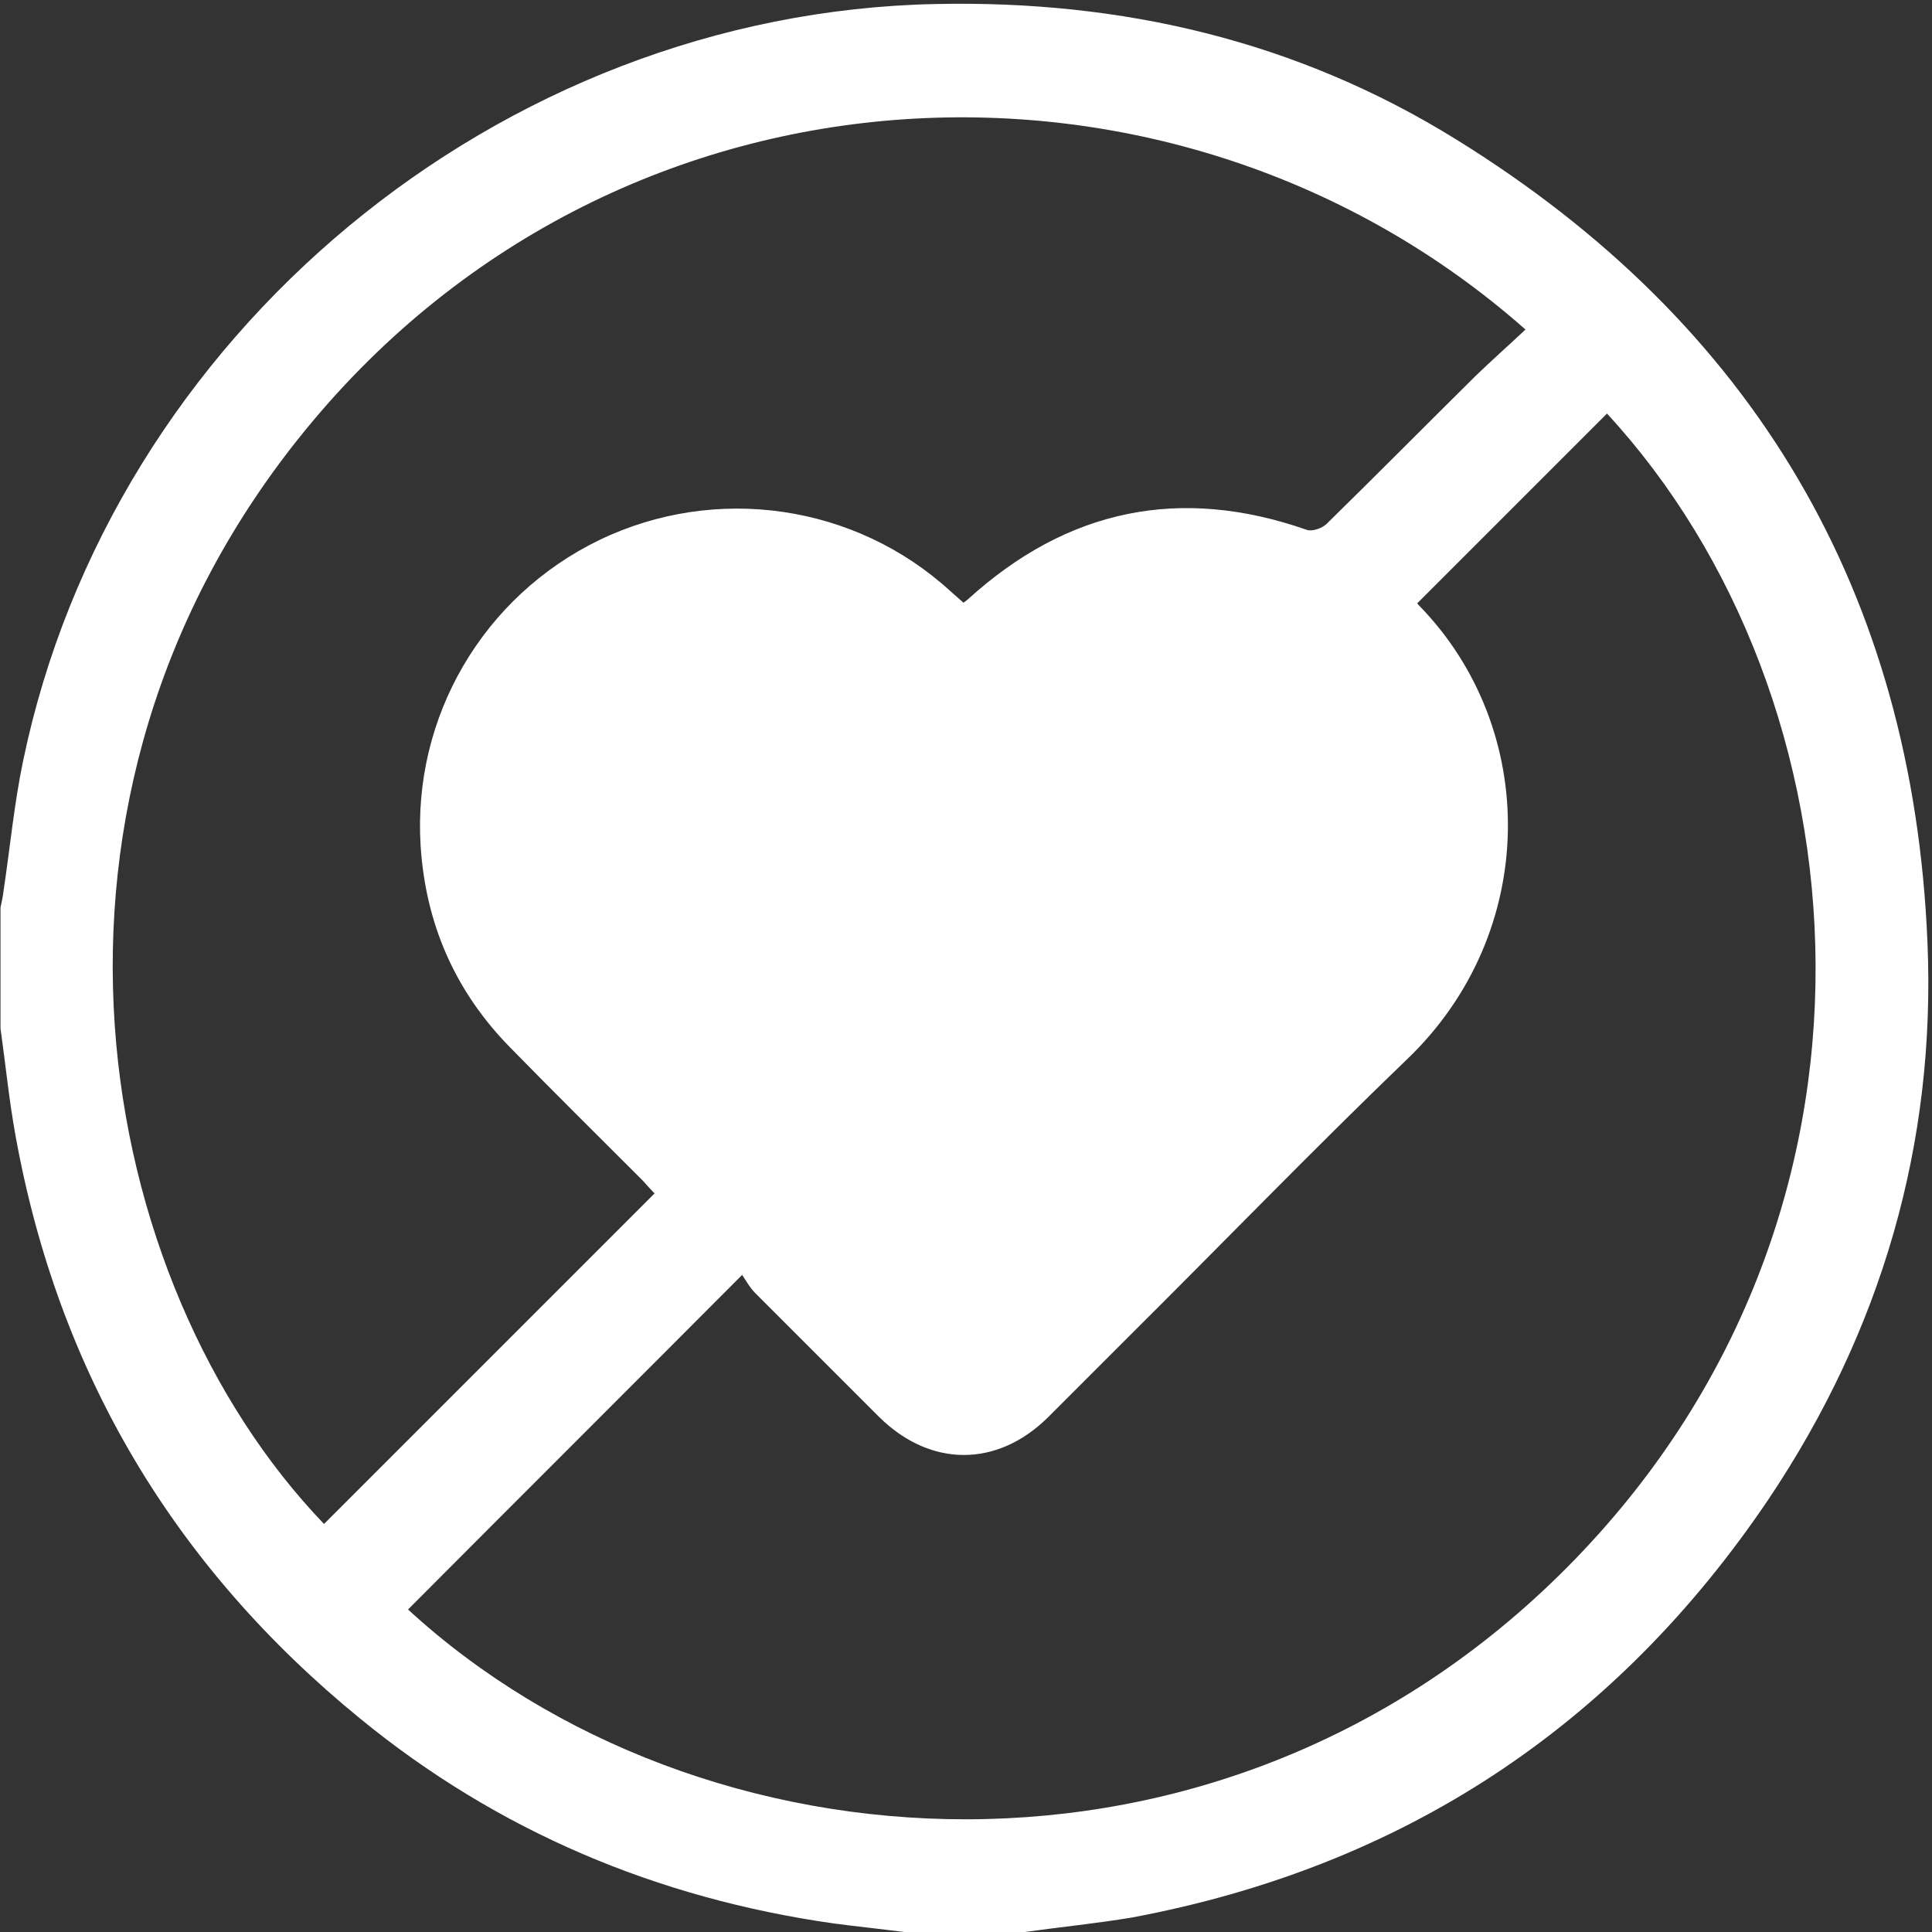 <?xml version="1.0" encoding="utf-8"?>
<svg version="1.1" id="图层_1" xmlns="http://www.w3.org/2000/svg" xmlns:xlink="http://www.w3.org/1999/xlink" x="0px" y="0px"
	 width="384px" height="384px" viewBox="0 0 384 384" style="enable-background:new 0 0 384 384;" xml:space="preserve">
<rect x="0" y="0" width="384" height="384" fill="#333333" stroke="none"/>
<style type="text/css">
	.st0{fill:#FFFFFF;}
</style>
<path class="st0" d="M203.7,384c-8,0-16,0-24,0c-4.7-0.6-9.4-1.1-14-1.7c-35.1-5-66.7-18.3-94.1-40.7c-37-30.2-60-68.8-68.5-115.8
	c-1.3-7.1-2-14.3-3-21.4c0-8,0-16,0-24c0.2-1.1,0.5-2.2,0.6-3.3c1.3-8.6,2.1-17.3,3.9-25.9C22.2,66.5,99.3,2.6,185.9,0.8
	c37.1-0.8,71.9,7.3,103.5,26.9c59.2,36.6,90.8,90.1,93.7,159.6c1.7,40.1-9.2,77.3-31.6,110.7c-30.5,45.2-72.7,73-126.4,83.1
	C218,382.3,210.8,383,203.7,384z M81.1,319.9c57.8,53.1,161.6,60.9,230.4-8.4c69.2-69.7,59.8-173.1,7.9-229.3
	c-12.5,12.5-25.1,25.1-37.7,37.7c-0.1-0.1,0.1,0.2,0.3,0.4c24,24.5,24,65.1-2.4,90.3c-18.5,17.8-36.4,36.3-54.6,54.4
	c-5.6,5.6-11.1,11.1-16.7,16.7c-10.1,10-23.4,10-33.6-0.1c-8.2-8.2-16.4-16.4-24.6-24.6c-1.1-1.1-1.9-2.6-2.6-3.6
	C125,276,103,297.9,81.1,319.9z M303.2,65.5C234.2,4.5,123.9,8.5,61,85.1c-60.5,73.6-42.5,170,3.4,217.8
	c21.9-21.9,43.7-43.7,65.7-65.7c-0.7-0.7-1.5-1.6-2.3-2.5c-8.8-8.8-17.7-17.6-26.4-26.5c-10.9-11.1-16.8-24.5-17.8-40.1
	c-1.6-25.6,12.4-49.6,35.6-60.8c23.1-11.1,50.8-7.1,69.7,10.2c0.9,0.8,1.8,1.6,2.6,2.3c0.5-0.4,0.7-0.5,0.9-0.7
	c19.7-17.9,42.1-22.6,67.3-13.8c1.1,0.4,3.1-0.3,4-1.2c9.9-9.7,19.6-19.5,29.5-29.3C296.4,71.7,299.8,68.7,303.2,65.5z"/>
</svg>
